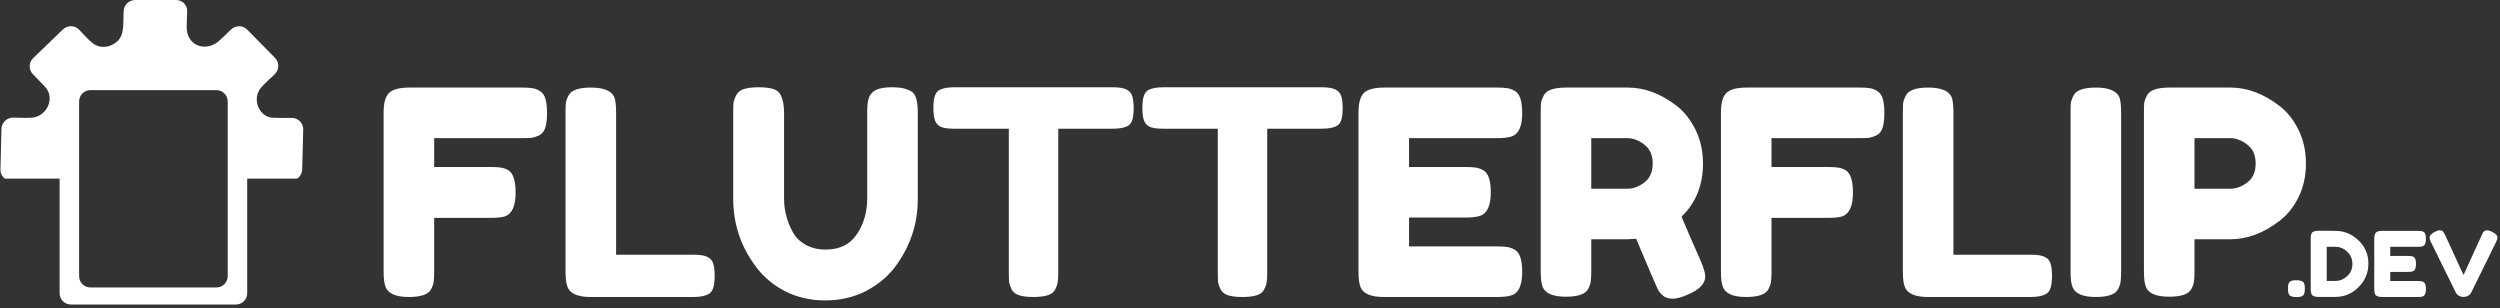 <svg width="665" height="82" viewBox="0 0 665 82" fill="none" xmlns="http://www.w3.org/2000/svg">
<rect x="0" y="0" width="665" height="82" fill="#333333" stroke="none"/>
<path fill-rule="evenodd" clip-rule="evenodd" d="M79.082 47.505C79.209 47.413 79.33 47.312 79.444 47.2C80.032 46.629 80.368 45.838 80.377 45.053L80.658 34.499C80.671 34.075 80.599 33.67 80.446 33.28C80.366 33.075 80.261 32.88 80.141 32.701C80.029 32.536 79.903 32.388 79.722 32.205C79.431 31.928 79.093 31.715 78.722 31.569C78.326 31.414 77.894 31.342 77.496 31.357C75.896 31.398 74.259 31.385 72.625 31.319C71.214 31.265 70.026 30.58 69.193 29.345C68.108 27.735 68.002 25.653 68.922 24.053C69.484 23.078 70.939 21.734 72.128 20.64C72.425 20.369 72.718 20.101 72.994 19.837C74.133 18.764 74.345 17.077 73.503 15.829L73.49 15.818C73.379 15.653 73.254 15.497 73.118 15.362L65.716 7.845C65.44 7.571 65.114 7.356 64.734 7.197C64.386 7.055 64.013 6.983 63.595 6.979C63.583 6.98 63.572 6.98 63.56 6.98C63.548 6.979 63.537 6.979 63.525 6.981C63.124 6.992 62.723 7.08 62.379 7.234C62.011 7.391 61.69 7.607 61.379 7.915C60.355 8.955 59.29 9.965 58.215 10.91C56.964 12.019 55.377 12.55 53.853 12.377C52.477 12.222 51.306 11.525 50.561 10.419C50.215 9.906 49.96 9.306 49.811 8.642C49.594 7.686 49.663 6.22 49.728 4.808L49.728 4.805L49.739 4.56L49.739 4.56L49.739 4.56C49.763 4.029 49.786 3.507 49.791 3.031C49.809 2.403 49.631 1.803 49.292 1.299C48.742 0.482 47.838 0.008 46.801 4.03757e-07L35.986 0.005C34.317 0.002 32.957 1.295 32.892 2.94C32.868 3.54 32.858 4.131 32.847 4.722L32.849 4.773C32.793 8.125 32.675 9.942 30.719 11.39C29.065 12.622 26.985 12.817 25.295 11.907C24.294 11.367 22.96 9.943 21.88 8.792L21.851 8.76C21.752 8.656 21.654 8.552 21.558 8.449L21.557 8.449C21.37 8.25 21.189 8.058 21.018 7.881C20.758 7.61 20.448 7.391 20.092 7.228C20.046 7.208 19.999 7.187 19.948 7.169C19.606 7.037 19.194 6.964 18.821 6.969C18.451 6.978 18.084 7.05 17.732 7.191C17.374 7.334 17.01 7.574 16.734 7.837L8.826 15.457C8.548 15.729 8.319 16.052 8.178 16.373C8.004 16.75 7.911 17.15 7.898 17.555C7.885 17.959 7.954 18.36 8.101 18.741C8.178 18.942 8.277 19.128 8.398 19.306C8.491 19.445 8.614 19.589 8.726 19.708L11.862 22.945C12.075 23.165 12.266 23.4 12.431 23.645C13.372 25.041 13.458 26.825 12.671 28.419C11.865 30.052 10.298 31.134 8.487 31.304C7.871 31.363 6.522 31.402 3.585 31.287C2.737 31.262 1.938 31.567 1.333 32.143C0.738 32.713 0.39 33.505 0.385 34.287L0.119 45.162C0.116 45.514 0.178 45.875 0.296 46.184C0.372 46.393 0.487 46.613 0.611 46.796C0.701 46.93 0.81 47.063 0.917 47.173C1.032 47.295 1.157 47.405 1.295 47.505L15.86 47.505L15.86 78C15.86 79.657 17.203 81 18.86 81L62.756 81C64.412 81 65.756 79.657 65.756 78L65.756 47.505L79.082 47.505ZM60.572 26.976C60.572 25.319 59.228 23.976 57.572 23.976L24.044 23.976C22.387 23.976 21.044 25.319 21.044 26.976L21.044 73.464C21.044 75.121 22.387 76.464 24.044 76.464L57.572 76.464C59.228 76.464 60.572 75.121 60.572 73.464L60.572 26.976Z" fill="white"/>
<path d="M138.9 23.292C140.065 23.292 140.927 23.343 141.484 23.444C142.092 23.495 142.751 23.723 143.46 24.128C144.22 24.533 144.752 25.217 145.056 26.18C145.36 27.143 145.512 28.435 145.512 30.056C145.512 31.677 145.36 32.969 145.056 33.932C144.752 34.895 144.22 35.579 143.46 35.984C142.7 36.339 142.016 36.567 141.408 36.668C140.851 36.719 139.964 36.744 138.748 36.744H115.492V44.42H130.464C131.68 44.42 132.567 44.471 133.124 44.572C133.732 44.623 134.416 44.851 135.176 45.256C136.493 46.016 137.152 48.017 137.152 51.26C137.152 54.807 136.189 56.909 134.264 57.568C133.453 57.821 132.161 57.948 130.388 57.948H115.492V72.312C115.492 73.528 115.441 74.415 115.34 74.972C115.289 75.529 115.061 76.188 114.656 76.948C113.947 78.316 111.971 79 108.728 79C105.181 79 103.104 78.037 102.496 76.112C102.192 75.301 102.04 74.009 102.04 72.236V29.98C102.04 27.396 102.521 25.648 103.484 24.736C104.447 23.773 106.271 23.292 108.956 23.292H138.9ZM163.883 67.752H184.555C186.227 67.752 187.443 67.955 188.203 68.36C188.963 68.715 189.469 69.297 189.723 70.108C189.976 70.919 190.103 72.008 190.103 73.376C190.103 74.693 189.976 75.757 189.723 76.568C189.469 77.379 189.039 77.936 188.431 78.24C187.468 78.747 186.151 79 184.479 79H157.119C153.572 79 151.495 78.037 150.887 76.112C150.583 75.301 150.431 74.009 150.431 72.236V29.98C150.431 28.815 150.456 27.953 150.507 27.396C150.608 26.788 150.861 26.104 151.267 25.344C151.976 23.976 153.952 23.292 157.195 23.292C160.741 23.292 162.844 24.229 163.503 26.104C163.756 26.965 163.883 28.283 163.883 30.056V67.752ZM231.44 25.344C231.947 24.533 232.681 23.976 233.644 23.672C234.607 23.368 235.797 23.216 237.216 23.216C238.685 23.216 239.851 23.343 240.712 23.596C241.573 23.849 242.232 24.153 242.688 24.508C243.144 24.863 243.473 25.395 243.676 26.104C243.98 26.965 244.132 28.283 244.132 30.056V53.008C244.132 59.696 242.055 65.776 237.9 71.248C235.873 73.832 233.264 75.935 230.072 77.556C226.88 79.127 223.333 79.912 219.432 79.912C215.581 79.912 212.06 79.101 208.868 77.48C205.727 75.859 203.168 73.731 201.192 71.096C197.088 65.725 195.036 59.645 195.036 52.856V29.98C195.036 28.764 195.061 27.877 195.112 27.32C195.213 26.712 195.467 26.028 195.872 25.268C196.277 24.508 196.961 23.976 197.924 23.672C198.887 23.368 200.179 23.216 201.8 23.216C203.421 23.216 204.713 23.368 205.676 23.672C206.639 23.976 207.297 24.508 207.652 25.268C208.26 26.433 208.564 28.029 208.564 30.056V52.856C208.564 55.947 209.324 58.885 210.844 61.672C211.604 63.091 212.744 64.231 214.264 65.092C215.784 65.953 217.583 66.384 219.66 66.384C223.359 66.384 226.12 65.016 227.944 62.28C229.768 59.544 230.68 56.377 230.68 52.78V29.524C230.68 27.548 230.933 26.155 231.44 25.344ZM253.829 23.216H296.085C297.706 23.216 298.897 23.419 299.657 23.824C300.417 24.179 300.923 24.761 301.177 25.572C301.43 26.383 301.557 27.447 301.557 28.764C301.557 30.081 301.43 31.145 301.177 31.956C300.923 32.716 300.493 33.248 299.885 33.552C298.973 34.008 297.681 34.236 296.009 34.236H281.493V72.464C281.493 73.629 281.442 74.491 281.341 75.048C281.29 75.605 281.062 76.264 280.657 77.024C280.302 77.733 279.643 78.24 278.681 78.544C277.718 78.848 276.451 79 274.881 79C273.31 79 272.043 78.848 271.081 78.544C270.169 78.24 269.51 77.733 269.105 77.024C268.75 76.264 268.522 75.605 268.421 75.048C268.37 74.44 268.345 73.553 268.345 72.388V34.236H253.753C252.131 34.236 250.941 34.059 250.181 33.704C249.421 33.299 248.914 32.691 248.661 31.88C248.407 31.069 248.281 30.005 248.281 28.688C248.281 27.371 248.407 26.332 248.661 25.572C248.914 24.761 249.345 24.204 249.953 23.9C250.865 23.444 252.157 23.216 253.829 23.216ZM309.418 23.216H351.674C353.296 23.216 354.486 23.419 355.246 23.824C356.006 24.179 356.513 24.761 356.766 25.572C357.02 26.383 357.146 27.447 357.146 28.764C357.146 30.081 357.02 31.145 356.766 31.956C356.513 32.716 356.082 33.248 355.474 33.552C354.562 34.008 353.27 34.236 351.598 34.236H337.082V72.464C337.082 73.629 337.032 74.491 336.93 75.048C336.88 75.605 336.652 76.264 336.246 77.024C335.892 77.733 335.233 78.24 334.27 78.544C333.308 78.848 332.041 79 330.47 79C328.9 79 327.633 78.848 326.67 78.544C325.758 78.24 325.1 77.733 324.694 77.024C324.34 76.264 324.112 75.605 324.01 75.048C323.96 74.44 323.934 73.553 323.934 72.388V34.236H309.342C307.721 34.236 306.53 34.059 305.77 33.704C305.01 33.299 304.504 32.691 304.25 31.88C303.997 31.069 303.87 30.005 303.87 28.688C303.87 27.371 303.997 26.332 304.25 25.572C304.504 24.761 304.934 24.204 305.542 23.9C306.454 23.444 307.746 23.216 309.418 23.216ZM374.812 65.548H398.22C399.386 65.548 400.247 65.599 400.804 65.7C401.412 65.751 402.096 65.979 402.856 66.384C404.224 67.093 404.908 69.069 404.908 72.312C404.908 75.859 403.971 77.936 402.096 78.544C401.235 78.848 399.918 79 398.144 79H368.048C364.502 79 362.424 78.037 361.816 76.112C361.512 75.301 361.36 74.009 361.36 72.236V29.98C361.36 27.396 361.842 25.648 362.804 24.736C363.767 23.773 365.591 23.292 368.276 23.292H398.22C399.386 23.292 400.247 23.343 400.804 23.444C401.412 23.495 402.096 23.723 402.856 24.128C404.224 24.837 404.908 26.813 404.908 30.056C404.908 33.603 403.971 35.68 402.096 36.288C401.235 36.592 399.918 36.744 398.144 36.744H374.812V44.42H389.86C391.026 44.42 391.887 44.471 392.444 44.572C393.052 44.623 393.736 44.851 394.496 45.256C395.864 45.965 396.548 47.941 396.548 51.184C396.548 54.731 395.586 56.808 393.66 57.416C392.799 57.72 391.482 57.872 389.708 57.872H374.812V65.548ZM452.461 69.576C453.221 71.4 453.601 72.717 453.601 73.528C453.601 75.453 452.03 77.075 448.889 78.392C447.268 79.101 445.95 79.456 444.937 79.456C443.974 79.456 443.164 79.228 442.505 78.772C441.897 78.265 441.441 77.759 441.137 77.252C440.63 76.289 438.654 71.704 435.209 63.496L432.853 63.648H423.277V72.236C423.277 73.401 423.226 74.288 423.125 74.896C423.074 75.453 422.846 76.112 422.441 76.872C421.732 78.24 419.756 78.924 416.513 78.924C412.966 78.924 410.889 77.987 410.281 76.112C409.977 75.251 409.825 73.933 409.825 72.16V29.98C409.825 28.815 409.85 27.953 409.901 27.396C410.002 26.788 410.256 26.104 410.661 25.344C411.37 23.976 413.346 23.292 416.589 23.292H433.005C437.464 23.292 441.796 24.913 446.001 28.156C448.028 29.727 449.7 31.855 451.017 34.54C452.334 37.225 452.993 40.215 452.993 43.508C452.993 49.233 451.093 53.945 447.293 57.644C448.408 60.329 450.13 64.307 452.461 69.576ZM423.277 50.196H433.005C434.474 50.196 435.944 49.639 437.413 48.524C438.882 47.409 439.617 45.737 439.617 43.508C439.617 41.279 438.882 39.607 437.413 38.492C435.944 37.327 434.424 36.744 432.853 36.744H423.277V50.196ZM494.63 23.292C495.796 23.292 496.657 23.343 497.214 23.444C497.822 23.495 498.481 23.723 499.19 24.128C499.95 24.533 500.482 25.217 500.786 26.18C501.09 27.143 501.242 28.435 501.242 30.056C501.242 31.677 501.09 32.969 500.786 33.932C500.482 34.895 499.95 35.579 499.19 35.984C498.43 36.339 497.746 36.567 497.138 36.668C496.581 36.719 495.694 36.744 494.478 36.744H471.222V44.42H486.194C487.41 44.42 488.297 44.471 488.854 44.572C489.462 44.623 490.146 44.851 490.906 45.256C492.224 46.016 492.882 48.017 492.882 51.26C492.882 54.807 491.92 56.909 489.994 57.568C489.184 57.821 487.892 57.948 486.118 57.948H471.222V72.312C471.222 73.528 471.172 74.415 471.07 74.972C471.02 75.529 470.792 76.188 470.386 76.948C469.677 78.316 467.701 79 464.458 79C460.912 79 458.834 78.037 458.226 76.112C457.922 75.301 457.77 74.009 457.77 72.236V29.98C457.77 27.396 458.252 25.648 459.214 24.736C460.177 23.773 462.001 23.292 464.686 23.292H494.63ZM519.613 67.752H540.285C541.957 67.752 543.173 67.955 543.933 68.36C544.693 68.715 545.2 69.297 545.453 70.108C545.706 70.919 545.833 72.008 545.833 73.376C545.833 74.693 545.706 75.757 545.453 76.568C545.2 77.379 544.769 77.936 544.161 78.24C543.198 78.747 541.881 79 540.209 79H512.849C509.302 79 507.225 78.037 506.617 76.112C506.313 75.301 506.161 74.009 506.161 72.236V29.98C506.161 28.815 506.186 27.953 506.237 27.396C506.338 26.788 506.592 26.104 506.997 25.344C507.706 23.976 509.682 23.292 512.925 23.292C516.472 23.292 518.574 24.229 519.233 26.104C519.486 26.965 519.613 28.283 519.613 30.056V67.752ZM550.767 29.98C550.767 28.815 550.792 27.953 550.843 27.396C550.944 26.788 551.197 26.104 551.603 25.344C552.312 23.976 554.288 23.292 557.531 23.292C561.077 23.292 563.18 24.229 563.839 26.104C564.092 26.965 564.219 28.283 564.219 30.056V72.312C564.219 73.528 564.168 74.415 564.067 74.972C564.016 75.529 563.788 76.188 563.383 76.948C562.673 78.316 560.697 79 557.455 79C553.908 79 551.831 78.037 551.223 76.112C550.919 75.301 550.767 74.009 550.767 72.236V29.98ZM611.402 34.54C612.719 37.225 613.378 40.215 613.378 43.508C613.378 46.801 612.719 49.791 611.402 52.476C610.085 55.111 608.387 57.213 606.31 58.784C602.105 62.027 597.747 63.648 593.238 63.648H583.738V72.236C583.738 73.401 583.687 74.288 583.586 74.896C583.535 75.453 583.307 76.112 582.902 76.872C582.193 78.24 580.217 78.924 576.974 78.924C573.427 78.924 571.35 77.987 570.742 76.112C570.438 75.251 570.286 73.933 570.286 72.16V29.98C570.286 28.815 570.311 27.953 570.362 27.396C570.463 26.788 570.717 26.104 571.122 25.344C571.831 23.976 573.807 23.292 577.05 23.292H593.314C597.773 23.292 602.105 24.913 606.31 28.156C608.387 29.727 610.085 31.855 611.402 34.54ZM593.314 50.196C594.834 50.196 596.329 49.639 597.798 48.524C599.267 47.409 600.002 45.737 600.002 43.508C600.002 41.279 599.267 39.607 597.798 38.492C596.329 37.327 594.809 36.744 593.238 36.744H583.738V50.196H593.314Z" fill="white"/>
<path d="M612.68 75.04C612.952 75.312 613.088 75.872 613.088 76.72V76.816C613.088 77.2 613.072 77.488 613.04 77.68C613.024 77.856 612.944 78.072 612.8 78.328C612.56 78.792 611.952 79.024 610.976 79.024C610.016 79.024 609.376 78.872 609.056 78.568C608.752 78.264 608.6 77.688 608.6 76.84V76.744C608.6 76.376 608.608 76.096 608.624 75.904C608.656 75.712 608.736 75.496 608.864 75.256C609.104 74.776 609.704 74.536 610.664 74.536C611.64 74.536 612.312 74.704 612.68 75.04ZM616.791 61.384L621.231 61.408C623.551 61.408 625.591 62.248 627.351 63.928C629.111 65.592 629.991 67.648 629.991 70.096C629.991 72.528 629.127 74.616 627.399 76.36C625.687 78.104 623.607 78.976 621.159 78.976H616.767C615.791 78.976 615.183 78.776 614.943 78.376C614.751 78.04 614.655 77.528 614.655 76.84V63.496C614.655 63.112 614.663 62.832 614.679 62.656C614.711 62.48 614.791 62.272 614.919 62.032C615.143 61.6 615.767 61.384 616.791 61.384ZM621.231 74.728C622.383 74.728 623.423 74.304 624.351 73.456C625.279 72.592 625.743 71.512 625.743 70.216C625.743 68.92 625.287 67.84 624.375 66.976C623.479 66.096 622.423 65.656 621.207 65.656H618.903V74.728H621.231ZM635.802 74.752H643.194C643.562 74.752 643.834 74.768 644.01 74.8C644.202 74.816 644.418 74.888 644.658 75.016C645.09 75.24 645.306 75.864 645.306 76.888C645.306 78.008 645.01 78.664 644.418 78.856C644.146 78.952 643.73 79 643.17 79H633.666C632.546 79 631.89 78.696 631.698 78.088C631.602 77.832 631.554 77.424 631.554 76.864V63.52C631.554 62.704 631.706 62.152 632.01 61.864C632.314 61.56 632.89 61.408 633.738 61.408H643.194C643.562 61.408 643.834 61.424 644.01 61.456C644.202 61.472 644.418 61.544 644.658 61.672C645.09 61.896 645.306 62.52 645.306 63.544C645.306 64.664 645.01 65.32 644.418 65.512C644.146 65.608 643.73 65.656 643.17 65.656H635.802V68.08H640.554C640.922 68.08 641.194 68.096 641.37 68.128C641.562 68.144 641.778 68.216 642.018 68.344C642.45 68.568 642.666 69.192 642.666 70.216C642.666 71.336 642.362 71.992 641.754 72.184C641.482 72.28 641.066 72.328 640.506 72.328H635.802V74.752ZM662.914 61.672C663.858 62.136 664.33 62.648 664.33 63.208C664.33 63.464 664.21 63.848 663.97 64.36L657.346 77.8C657.17 78.152 656.898 78.44 656.53 78.664C656.178 78.872 655.81 78.976 655.426 78.976H655.186C654.786 78.976 654.402 78.872 654.034 78.664C653.682 78.44 653.418 78.152 653.242 77.8L646.618 64.36C646.378 63.848 646.258 63.464 646.258 63.208C646.258 62.648 646.73 62.136 647.674 61.672C648.202 61.4 648.602 61.264 648.874 61.264C649.162 61.264 649.378 61.296 649.522 61.36C649.666 61.424 649.802 61.536 649.93 61.696C650.074 61.888 650.202 62.104 650.314 62.344C650.442 62.568 650.754 63.232 651.25 64.336C651.746 65.424 652.274 66.584 652.834 67.816C653.41 69.048 653.946 70.216 654.442 71.32C654.954 72.408 655.242 73.016 655.306 73.144L660.106 62.632C660.234 62.328 660.346 62.088 660.442 61.912C660.73 61.48 661.082 61.264 661.498 61.264C661.914 61.264 662.386 61.4 662.914 61.672Z" fill="white"/>
</svg>
